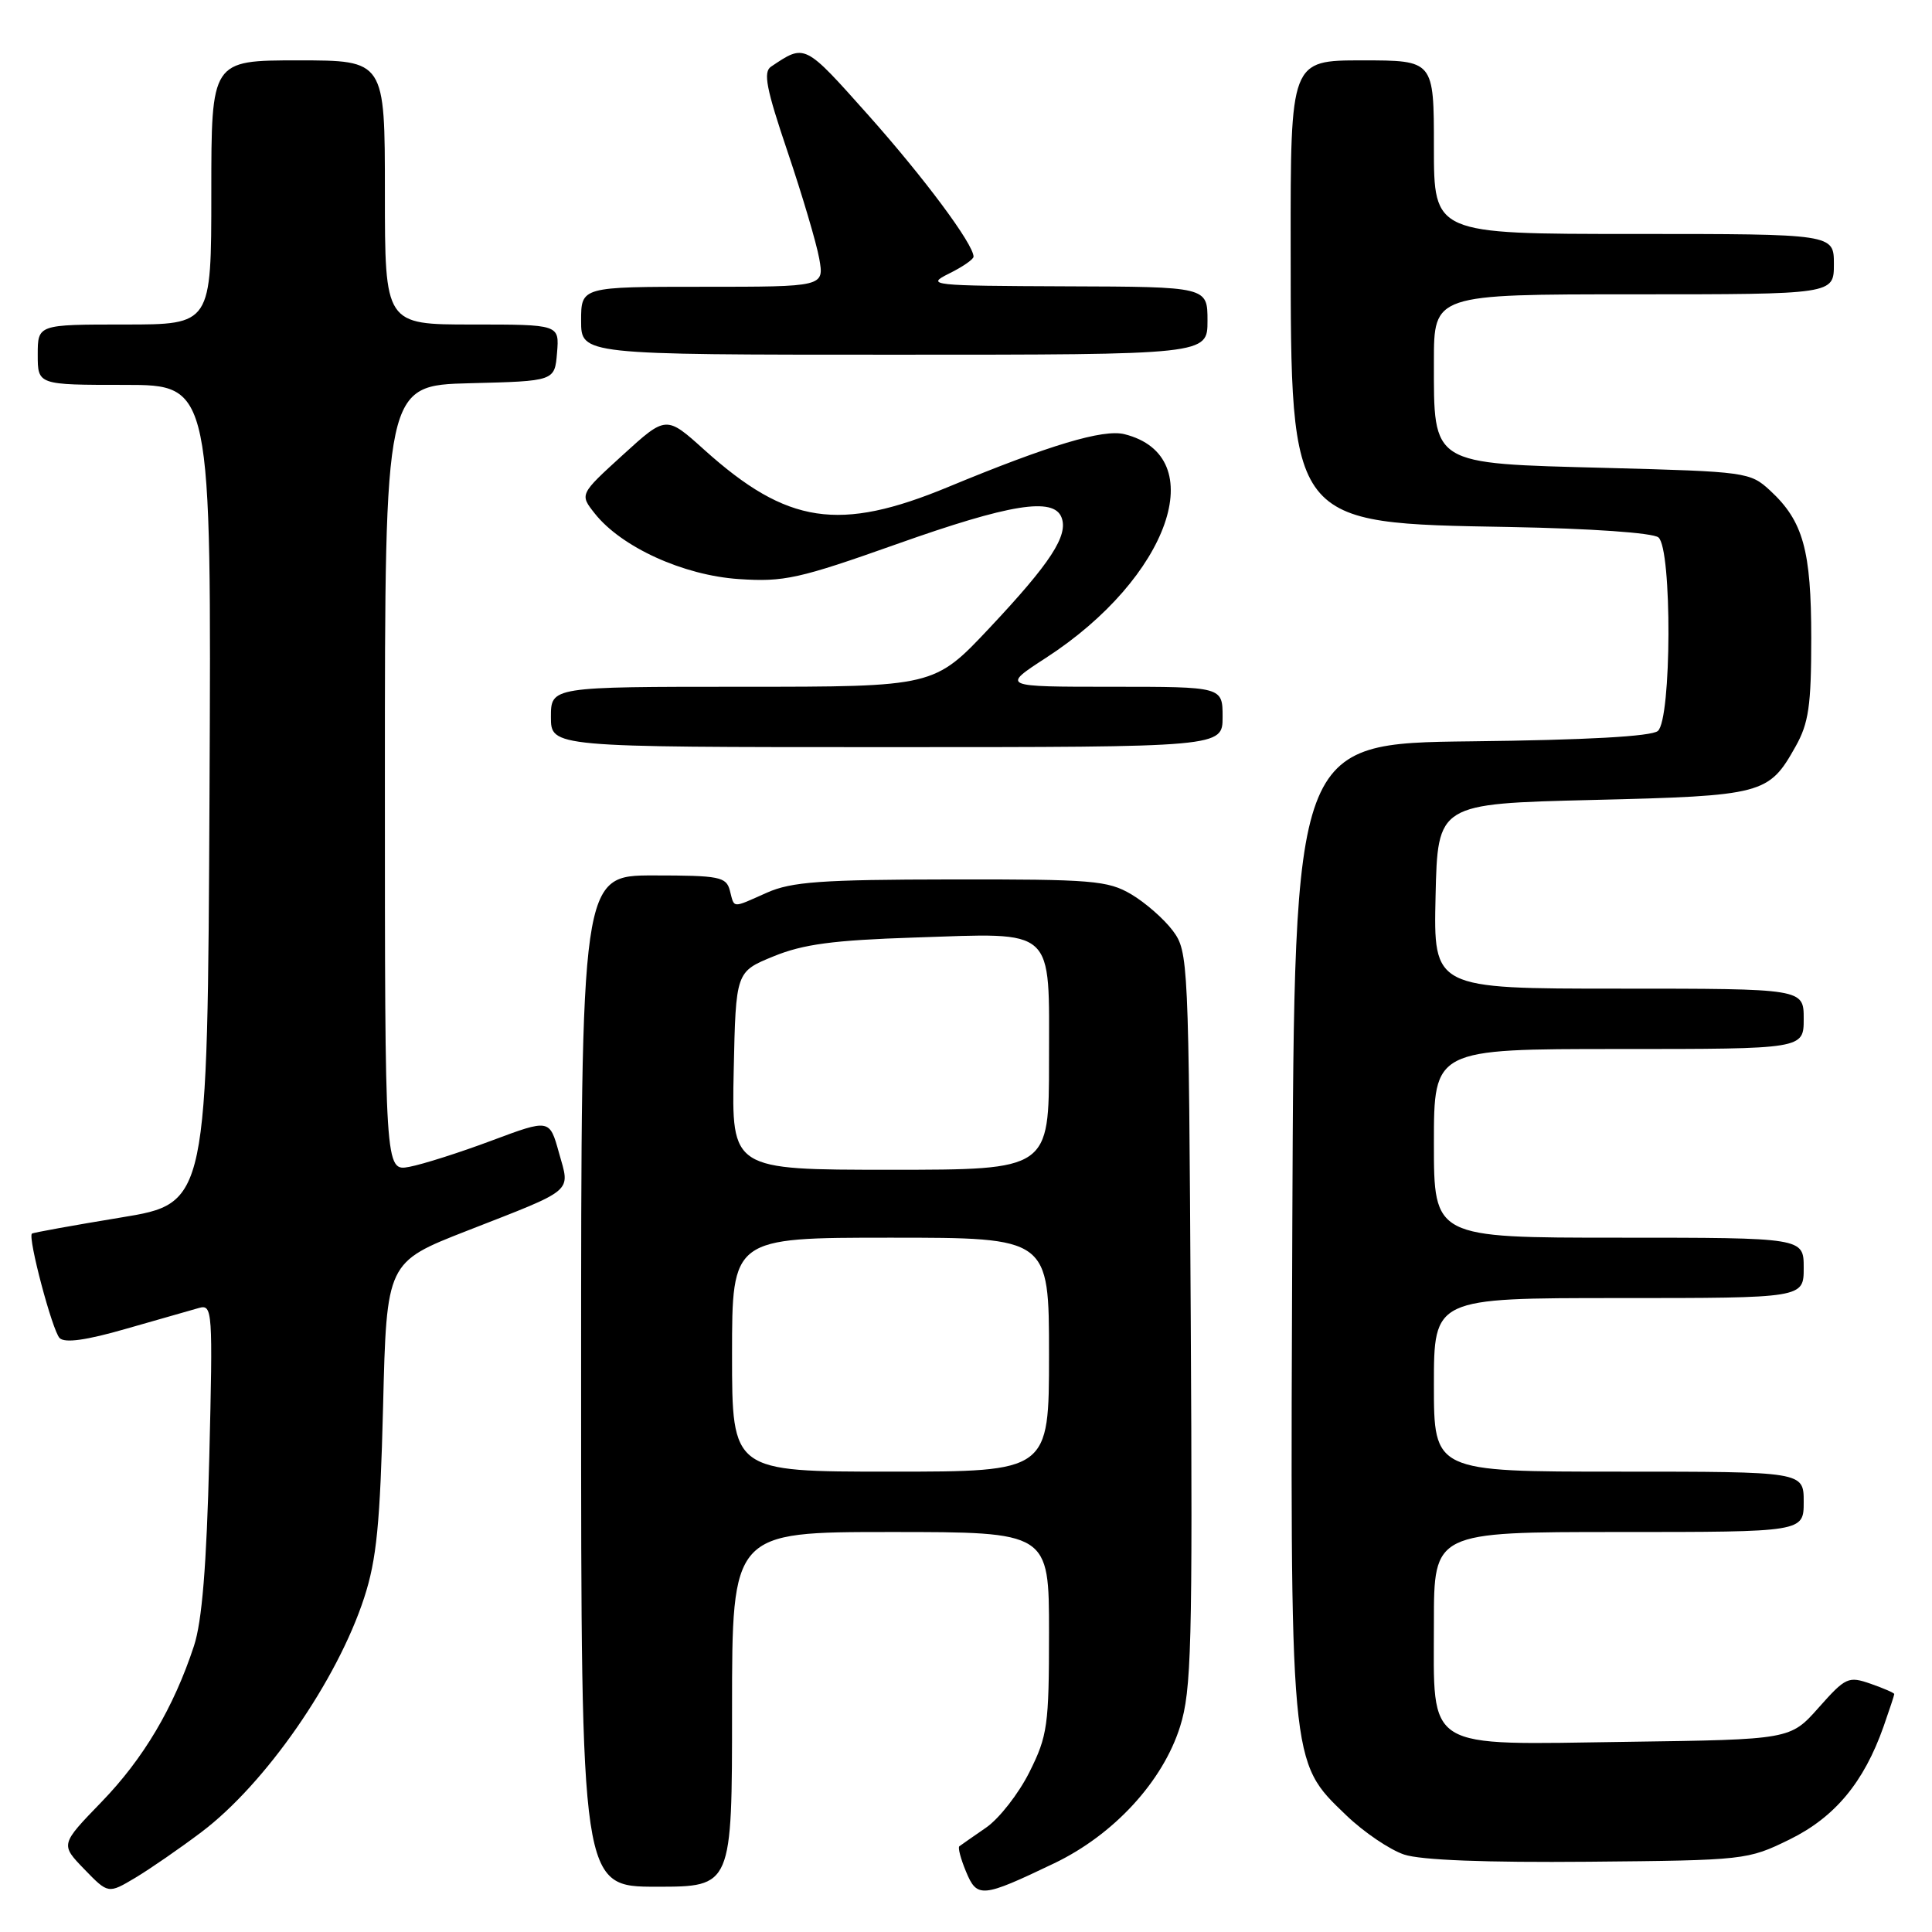 <?xml version="1.0" encoding="UTF-8" standalone="no"?>
<!DOCTYPE svg PUBLIC "-//W3C//DTD SVG 1.1//EN" "http://www.w3.org/Graphics/SVG/1.1/DTD/svg11.dtd" >
<svg xmlns="http://www.w3.org/2000/svg" xmlns:xlink="http://www.w3.org/1999/xlink" version="1.1" viewBox="0 0 256 256">
 <g >
 <path fill="currentColor"
d=" M 26.68 242.77 C 35.17 236.37 44.69 222.66 48.26 211.69 C 49.90 206.66 50.37 201.92 50.76 186.37 C 51.23 167.25 51.23 167.25 61.87 163.09 C 76.30 157.45 75.56 158.08 74.06 152.73 C 72.82 148.27 72.82 148.27 65.16 151.13 C 60.95 152.71 56.04 154.27 54.25 154.61 C 51.00 155.22 51.00 155.22 51.00 103.14 C 51.00 51.07 51.00 51.07 62.25 50.78 C 73.50 50.50 73.50 50.50 73.81 46.75 C 74.12 43.00 74.12 43.00 62.56 43.00 C 51.00 43.00 51.00 43.00 51.00 25.50 C 51.00 8.00 51.00 8.00 39.50 8.00 C 28.00 8.00 28.00 8.00 28.00 25.50 C 28.00 43.00 28.00 43.00 16.50 43.00 C 5.00 43.00 5.00 43.00 5.00 47.00 C 5.00 51.00 5.00 51.00 16.51 51.00 C 28.02 51.00 28.02 51.00 27.76 105.22 C 27.50 159.45 27.50 159.45 16.00 161.33 C 9.68 162.37 4.38 163.33 4.23 163.46 C 3.66 163.98 6.94 176.34 7.90 177.30 C 8.59 177.99 11.45 177.59 16.71 176.07 C 20.99 174.84 25.34 173.60 26.37 173.31 C 28.16 172.81 28.21 173.63 27.73 193.15 C 27.37 207.47 26.77 214.86 25.70 218.10 C 23.00 226.30 19.00 233.04 13.44 238.78 C 8.00 244.40 8.00 244.40 11.17 247.68 C 14.34 250.95 14.34 250.95 17.92 248.82 C 19.89 247.64 23.83 244.92 26.68 242.77 Z  M 139.68 246.90 C 147.58 243.12 154.08 236.06 156.37 228.77 C 157.87 224.00 158.03 218.11 157.78 174.78 C 157.51 127.12 157.46 126.09 155.40 123.32 C 154.24 121.77 151.76 119.60 149.90 118.50 C 146.79 116.67 144.73 116.50 126.00 116.53 C 108.82 116.55 104.87 116.84 101.63 118.28 C 96.90 120.38 97.34 120.40 96.71 118.00 C 96.23 116.18 95.35 116.00 86.59 116.00 C 77.00 116.00 77.00 116.00 77.00 183.00 C 77.00 250.00 77.00 250.00 87.00 250.00 C 97.00 250.00 97.00 250.00 97.00 226.50 C 97.00 203.00 97.00 203.00 118.00 203.00 C 139.00 203.00 139.00 203.00 139.00 216.30 C 139.00 228.61 138.81 230.00 136.41 234.80 C 134.99 237.65 132.40 240.97 130.66 242.17 C 128.92 243.37 127.33 244.48 127.12 244.64 C 126.90 244.80 127.30 246.31 128.00 247.99 C 129.47 251.54 130.11 251.48 139.68 246.90 Z  M 237.13 243.74 C 243.13 240.79 246.97 236.18 249.58 228.78 C 250.36 226.56 251.00 224.62 251.00 224.47 C 251.00 224.32 249.59 223.71 247.88 223.11 C 244.92 222.08 244.56 222.24 240.99 226.26 C 237.23 230.50 237.23 230.50 215.67 230.80 C 188.44 231.19 190.00 232.15 190.00 215.00 C 190.00 203.00 190.00 203.00 214.50 203.00 C 239.00 203.00 239.00 203.00 239.00 199.00 C 239.00 195.00 239.00 195.00 214.50 195.00 C 190.00 195.00 190.00 195.00 190.00 183.50 C 190.00 172.00 190.00 172.00 214.50 172.00 C 239.00 172.00 239.00 172.00 239.00 168.00 C 239.00 164.00 239.00 164.00 214.50 164.00 C 190.00 164.00 190.00 164.00 190.00 151.50 C 190.00 139.00 190.00 139.00 214.50 139.00 C 239.00 139.00 239.00 139.00 239.00 135.00 C 239.00 131.00 239.00 131.00 214.47 131.00 C 189.94 131.00 189.94 131.00 190.22 118.75 C 190.50 106.50 190.50 106.50 211.00 106.00 C 233.65 105.45 234.36 105.26 237.92 98.92 C 239.66 95.83 240.00 93.50 240.00 84.58 C 240.00 72.89 238.93 69.05 234.55 65.00 C 231.91 62.56 231.40 62.49 212.83 62.00 C 189.46 61.39 190.00 61.72 190.00 47.89 C 190.00 39.00 190.00 39.00 216.50 39.00 C 243.00 39.00 243.00 39.00 243.00 35.00 C 243.00 31.00 243.00 31.00 216.50 31.00 C 190.00 31.00 190.00 31.00 190.00 19.50 C 190.00 8.00 190.00 8.00 180.50 8.00 C 171.00 8.00 171.00 8.00 171.02 32.75 C 171.05 69.66 170.78 69.31 200.00 69.83 C 210.82 70.03 219.01 70.60 219.75 71.21 C 221.57 72.71 221.50 95.34 219.67 96.86 C 218.81 97.58 210.15 98.06 194.92 98.23 C 171.50 98.50 171.50 98.50 171.24 161.97 C 170.95 234.39 170.85 233.29 178.40 240.55 C 180.72 242.78 184.17 245.11 186.06 245.74 C 188.28 246.48 196.95 246.81 210.50 246.69 C 231.23 246.50 231.57 246.46 237.13 243.74 Z  M 162.00 95.00 C 162.00 91.00 162.00 91.00 147.34 91.00 C 132.69 91.00 132.69 91.00 138.59 87.17 C 154.96 76.56 160.62 60.43 148.99 57.53 C 146.19 56.83 139.05 58.97 125.68 64.51 C 111.18 70.52 104.31 69.48 93.33 59.61 C 88.27 55.05 88.27 55.05 82.53 60.28 C 76.80 65.50 76.80 65.50 78.81 68.04 C 82.33 72.49 90.55 76.24 97.90 76.73 C 103.88 77.13 105.84 76.70 118.84 72.09 C 133.80 66.78 139.62 65.84 140.66 68.57 C 141.58 70.95 139.21 74.59 131.15 83.17 C 123.79 91.00 123.79 91.00 98.40 91.00 C 73.00 91.00 73.00 91.00 73.00 95.00 C 73.00 99.00 73.00 99.00 117.50 99.00 C 162.00 99.00 162.00 99.00 162.00 95.00 Z  M 160.00 42.50 C 160.00 38.00 160.00 38.00 141.25 37.94 C 123.28 37.87 122.64 37.80 125.75 36.25 C 127.54 35.37 129.00 34.36 129.00 34.01 C 129.00 32.36 122.47 23.58 115.06 15.26 C 106.55 5.72 106.70 5.79 102.17 8.83 C 101.10 9.54 101.53 11.75 104.36 20.11 C 106.29 25.82 108.18 32.19 108.55 34.25 C 109.22 38.00 109.22 38.00 93.11 38.00 C 77.00 38.00 77.00 38.00 77.00 42.50 C 77.00 47.00 77.00 47.00 118.50 47.00 C 160.00 47.00 160.00 47.00 160.00 42.50 Z  M 97.00 179.50 C 97.00 164.00 97.00 164.00 118.00 164.00 C 139.00 164.00 139.00 164.00 139.00 179.50 C 139.00 195.00 139.00 195.00 118.00 195.00 C 97.00 195.00 97.00 195.00 97.00 179.50 Z  M 97.22 141.88 C 97.50 128.76 97.50 128.76 102.50 126.72 C 106.42 125.11 110.44 124.58 121.11 124.23 C 140.05 123.61 139.00 122.65 139.00 140.54 C 139.00 155.00 139.00 155.00 117.97 155.00 C 96.94 155.00 96.94 155.00 97.22 141.88 Z "/>
</g>
</svg>